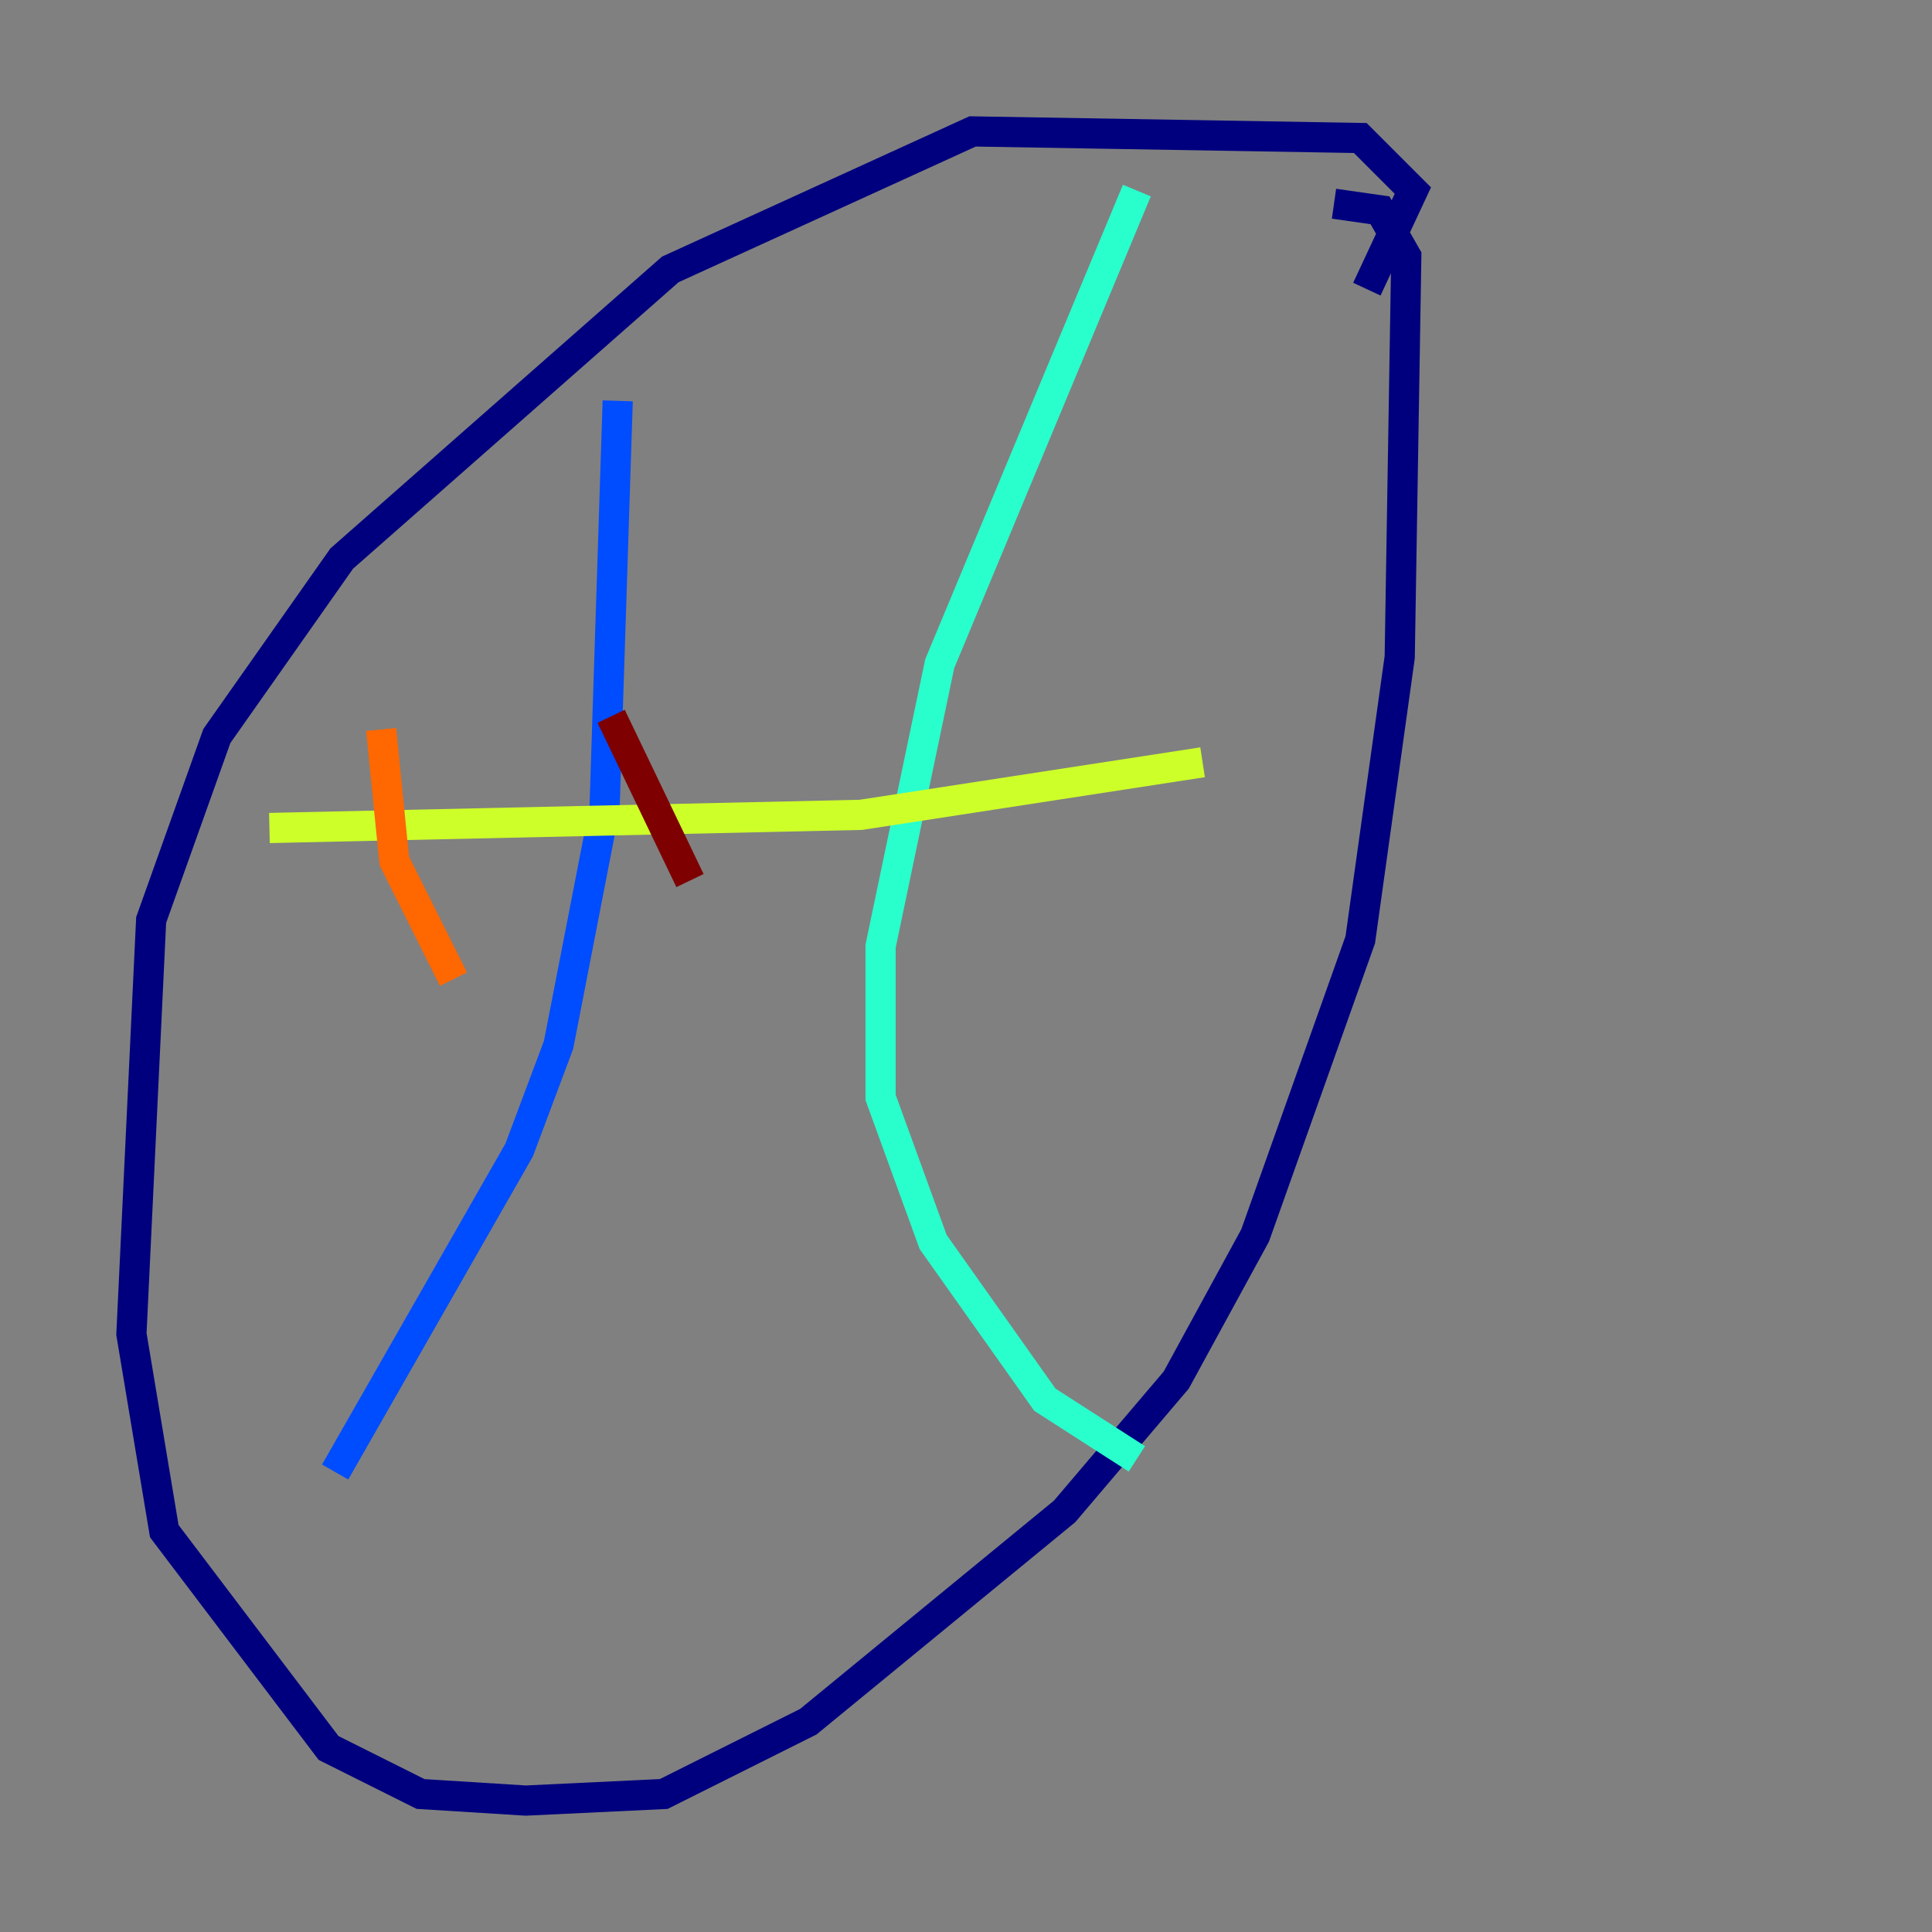 <?xml version="1.0" encoding="utf-8" ?>
<svg baseProfile="tiny" height="128" version="1.2" viewBox="0,0,128,128" width="128" xmlns="http://www.w3.org/2000/svg" xmlns:ev="http://www.w3.org/2001/xml-events" xmlns:xlink="http://www.w3.org/1999/xlink"><rect x="0" y="0" width="128" height="128" fill="#808080" stroke="none"/><defs /><polyline fill="none" points="90.558,19.157 93.605,12.626 90.122,9.143 64.435,8.707 44.408,17.85 22.64,37.007 14.367,48.762 10.014,60.952 8.707,88.381 10.884,101.442 21.769,115.809 27.864,118.857 34.83,119.293 43.973,118.857 53.551,114.068 70.531,100.136 77.932,91.429 83.156,81.85 90.122,62.258 92.735,43.537 93.17,16.98 91.429,13.932 88.381,13.497" stroke="#00007f" stroke-width="2" /><polyline fill="none" points="40.925,26.558 40.054,53.551 37.007,69.225 34.395,76.191 22.204,97.524" stroke="#004cff" stroke-width="2" /><polyline fill="none" points="75.32,12.626 62.258,43.973 58.34,62.694 58.34,72.707 61.823,82.286 69.225,92.735 75.32,96.653" stroke="#29ffcd" stroke-width="2" /><polyline fill="none" points="17.85,54.857 57.034,53.986 79.674,50.503" stroke="#cdff29" stroke-width="2" /><polyline fill="none" points="25.252,48.327 26.122,57.034 30.041,64.871" stroke="#ff6700" stroke-width="2" /><polyline fill="none" points="40.49,47.456 45.714,58.34" stroke="#7f0000" stroke-width="2" /></svg>